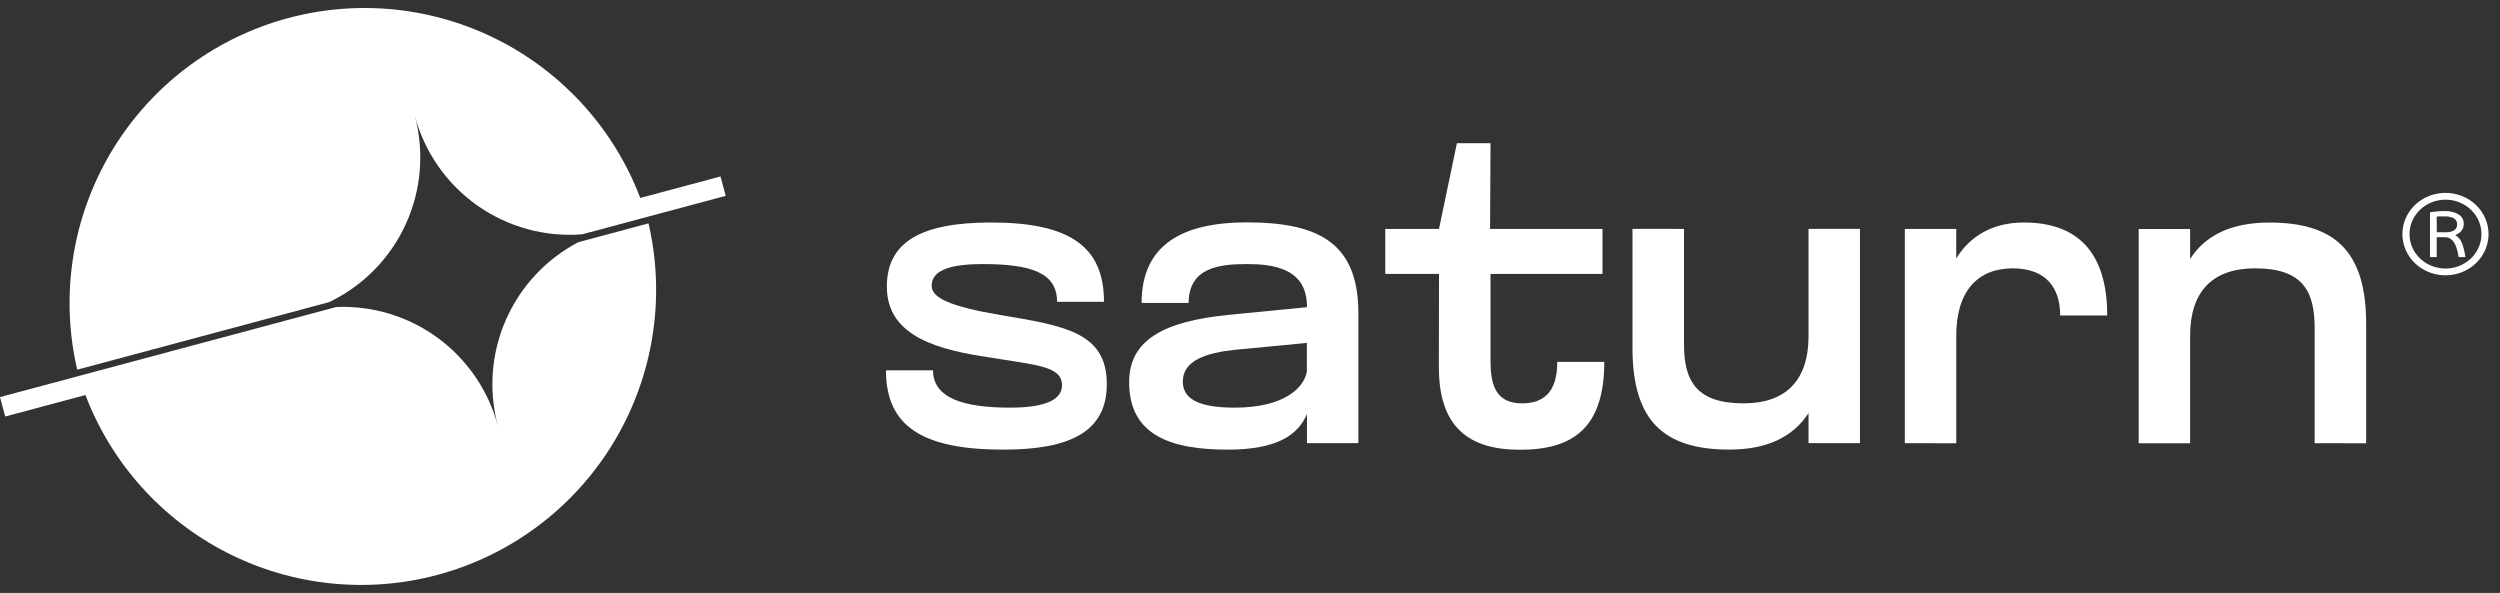 <svg width="156" height="37" viewBox="0 0 156 37" fill="none" xmlns="http://www.w3.org/2000/svg">
<rect x="0" y="0" width="156" height="37" fill="#333333" stroke="none"/>
<path d="M27.298 35.873C22.896 37.052 18.214 36.557 14.157 34.484C10.099 32.411 6.954 28.907 5.331 24.65L0.325 25.991L0 24.778L20.988 19.157C23.26 19.063 25.495 19.746 27.327 21.093C29.158 22.439 30.477 24.369 31.065 26.565C30.478 24.37 30.654 22.04 31.567 19.959C32.479 17.877 34.073 16.168 36.085 15.113L40.466 13.938C40.562 14.349 40.644 14.761 40.71 15.172C41.431 19.67 40.459 24.276 37.982 28.1C35.505 31.924 31.698 34.693 27.298 35.873Z" fill="white"/>
<path d="M45.285 12.221L36.327 14.621C33.998 14.802 31.679 14.163 29.772 12.813C27.865 11.464 26.49 9.49 25.886 7.234C26.49 9.49 26.286 11.886 25.31 14.008C24.334 16.13 22.646 17.843 20.54 18.852L4.818 23.068C4.723 22.651 4.641 22.24 4.575 21.833C3.851 17.334 4.822 12.726 7.3 8.902C9.777 5.077 13.585 2.307 17.986 1.127C22.388 -0.052 27.07 0.443 31.128 2.516C35.186 4.59 38.331 8.094 39.954 12.352L44.96 11.011L45.285 12.221Z" fill="white"/>
<path d="M61.845 13.884C66.708 13.884 68.889 15.355 68.889 18.831H65.962C65.962 17.013 64.34 16.478 61.295 16.478C58.639 16.478 58.136 17.173 58.136 17.84C58.136 18.59 59.318 19.134 62.44 19.66C66.409 20.328 69.065 20.729 69.065 23.966C69.065 26.908 66.828 28.057 62.609 28.057C57.541 28.057 55.285 26.586 55.285 23.11H58.22C58.22 24.849 60.148 25.437 63.028 25.437C65.376 25.437 66.269 24.875 66.269 24.045C66.269 22.843 64.705 22.79 61.769 22.308C58.729 21.852 55.34 21.078 55.34 17.895C55.332 15.06 57.541 13.884 61.845 13.884Z" fill="white"/>
<path d="M77.804 16.478C76.211 16.478 74.171 16.64 74.171 18.903H71.235C71.235 15.293 73.752 13.876 77.804 13.876C82.471 13.876 84.763 15.293 84.763 19.572V27.653H81.554V25.838C80.995 27.149 79.681 28.057 76.606 28.057C73.085 28.057 70.458 27.175 70.458 23.855C70.458 21.182 72.666 20.058 76.606 19.653L81.554 19.168V19.114C81.549 16.69 79.341 16.478 77.804 16.478ZM77.078 21.826C75.26 22.014 73.808 22.496 73.808 23.805C73.808 24.822 74.652 25.437 77.049 25.437C80.179 25.437 81.409 24.152 81.549 23.163V21.398L77.078 21.826Z" fill="white"/>
<path d="M89.794 17.092H86.441V14.284H89.794L90.912 8.935H93.008L92.981 14.284H99.996V17.092H93.008V22.495C93.008 23.885 93.26 25.169 94.964 25.169C96.223 25.169 97.174 24.58 97.174 22.582H100.108C100.108 26.728 98.123 28.065 94.853 28.065C91.556 28.065 89.785 26.568 89.785 22.904L89.794 17.092Z" fill="white"/>
<path d="M105.082 14.284V21.479C105.082 23.725 105.808 25.169 108.798 25.169C111.453 25.169 112.852 23.725 112.852 20.966V14.281H116.061V27.653H112.852V25.781C111.903 27.224 110.337 28.054 107.904 28.054C103.85 28.054 101.867 26.289 101.867 21.716V14.281L105.082 14.284Z" fill="white"/>
<path d="M118.86 27.656V14.285H122.069V16.129C122.936 14.711 124.362 13.884 126.292 13.884C129.671 13.884 131.491 15.781 131.491 19.686H128.556C128.556 17.949 127.662 16.745 125.593 16.745C123.385 16.745 122.071 18.19 122.071 20.947V27.659L118.86 27.656Z" fill="white"/>
<path d="M144.434 27.656V20.462C144.434 18.189 143.707 16.744 140.718 16.744C138.062 16.744 136.664 18.189 136.664 20.947V27.659H133.454V14.288H136.664V16.159C137.588 14.714 139.181 13.887 141.611 13.887C145.665 13.887 147.648 15.652 147.648 20.198V27.659L144.434 27.656Z" fill="white"/>
<path d="M155.285 14.608C155.284 15.117 155.126 15.615 154.83 16.038C154.534 16.461 154.114 16.791 153.622 16.985C153.13 17.179 152.588 17.229 152.067 17.129C151.545 17.028 151.066 16.782 150.691 16.42C150.316 16.059 150.061 15.599 149.959 15.099C149.857 14.6 149.913 14.082 150.119 13.612C150.325 13.143 150.672 12.742 151.116 12.462C151.561 12.181 152.082 12.033 152.614 12.036C153.324 12.04 154.004 12.312 154.504 12.794C155.005 13.276 155.285 13.928 155.285 14.608ZM150.354 14.608C150.354 15.033 150.486 15.448 150.732 15.801C150.979 16.154 151.33 16.43 151.74 16.592C152.15 16.755 152.601 16.797 153.037 16.715C153.472 16.632 153.872 16.427 154.186 16.127C154.5 15.826 154.714 15.443 154.8 15.027C154.887 14.61 154.843 14.178 154.673 13.786C154.503 13.393 154.215 13.058 153.846 12.822C153.477 12.586 153.043 12.46 152.599 12.46C152.004 12.46 151.433 12.687 151.012 13.089C150.591 13.492 150.354 14.038 150.354 14.608Z" fill="white"/>
<path d="M153.217 14.674L153.231 14.684C153.366 14.77 153.478 14.887 153.555 15.024C153.605 15.113 153.646 15.206 153.677 15.303C153.715 15.421 153.746 15.542 153.773 15.661C153.8 15.781 153.82 15.894 153.84 16.011C153.84 16.02 153.84 16.03 153.84 16.04H153.825H153.418L153.408 15.973C153.382 15.8 153.341 15.629 153.286 15.463C153.254 15.364 153.211 15.269 153.16 15.178C153.123 15.111 153.078 15.049 153.025 14.994C152.966 14.932 152.896 14.883 152.817 14.848C152.745 14.818 152.667 14.803 152.589 14.803H152.052C152.052 14.803 152.052 14.813 152.052 14.818V16.043H151.631C151.631 16.043 151.631 16.033 151.631 16.028V13.245H151.653L151.927 13.208C152.003 13.198 152.08 13.19 152.158 13.184C152.236 13.177 152.352 13.172 152.45 13.171C152.548 13.169 152.619 13.171 152.702 13.171C152.864 13.181 153.024 13.214 153.177 13.268C153.288 13.305 153.391 13.36 153.484 13.429C153.581 13.504 153.654 13.603 153.697 13.715C153.72 13.778 153.734 13.843 153.737 13.909C153.743 13.988 153.737 14.068 153.719 14.145C153.684 14.292 153.598 14.423 153.476 14.517C153.406 14.572 153.328 14.617 153.246 14.653L153.217 14.674ZM152.055 14.493H152.53C152.589 14.493 152.65 14.493 152.709 14.493C152.787 14.487 152.865 14.475 152.942 14.456C153.012 14.438 153.079 14.409 153.139 14.37C153.224 14.313 153.285 14.229 153.308 14.132C153.324 14.069 153.328 14.003 153.322 13.938C153.317 13.89 153.304 13.842 153.283 13.798C153.246 13.724 153.188 13.663 153.114 13.622C153.061 13.591 153.004 13.568 152.945 13.552C152.841 13.523 152.733 13.506 152.624 13.502C152.562 13.502 152.498 13.502 152.435 13.502C152.373 13.502 152.332 13.502 152.281 13.502C152.231 13.502 152.148 13.502 152.08 13.513C152.069 13.511 152.058 13.511 152.047 13.513C152.053 13.536 152.052 14.465 152.055 14.493Z" fill="white"/>
</svg>
